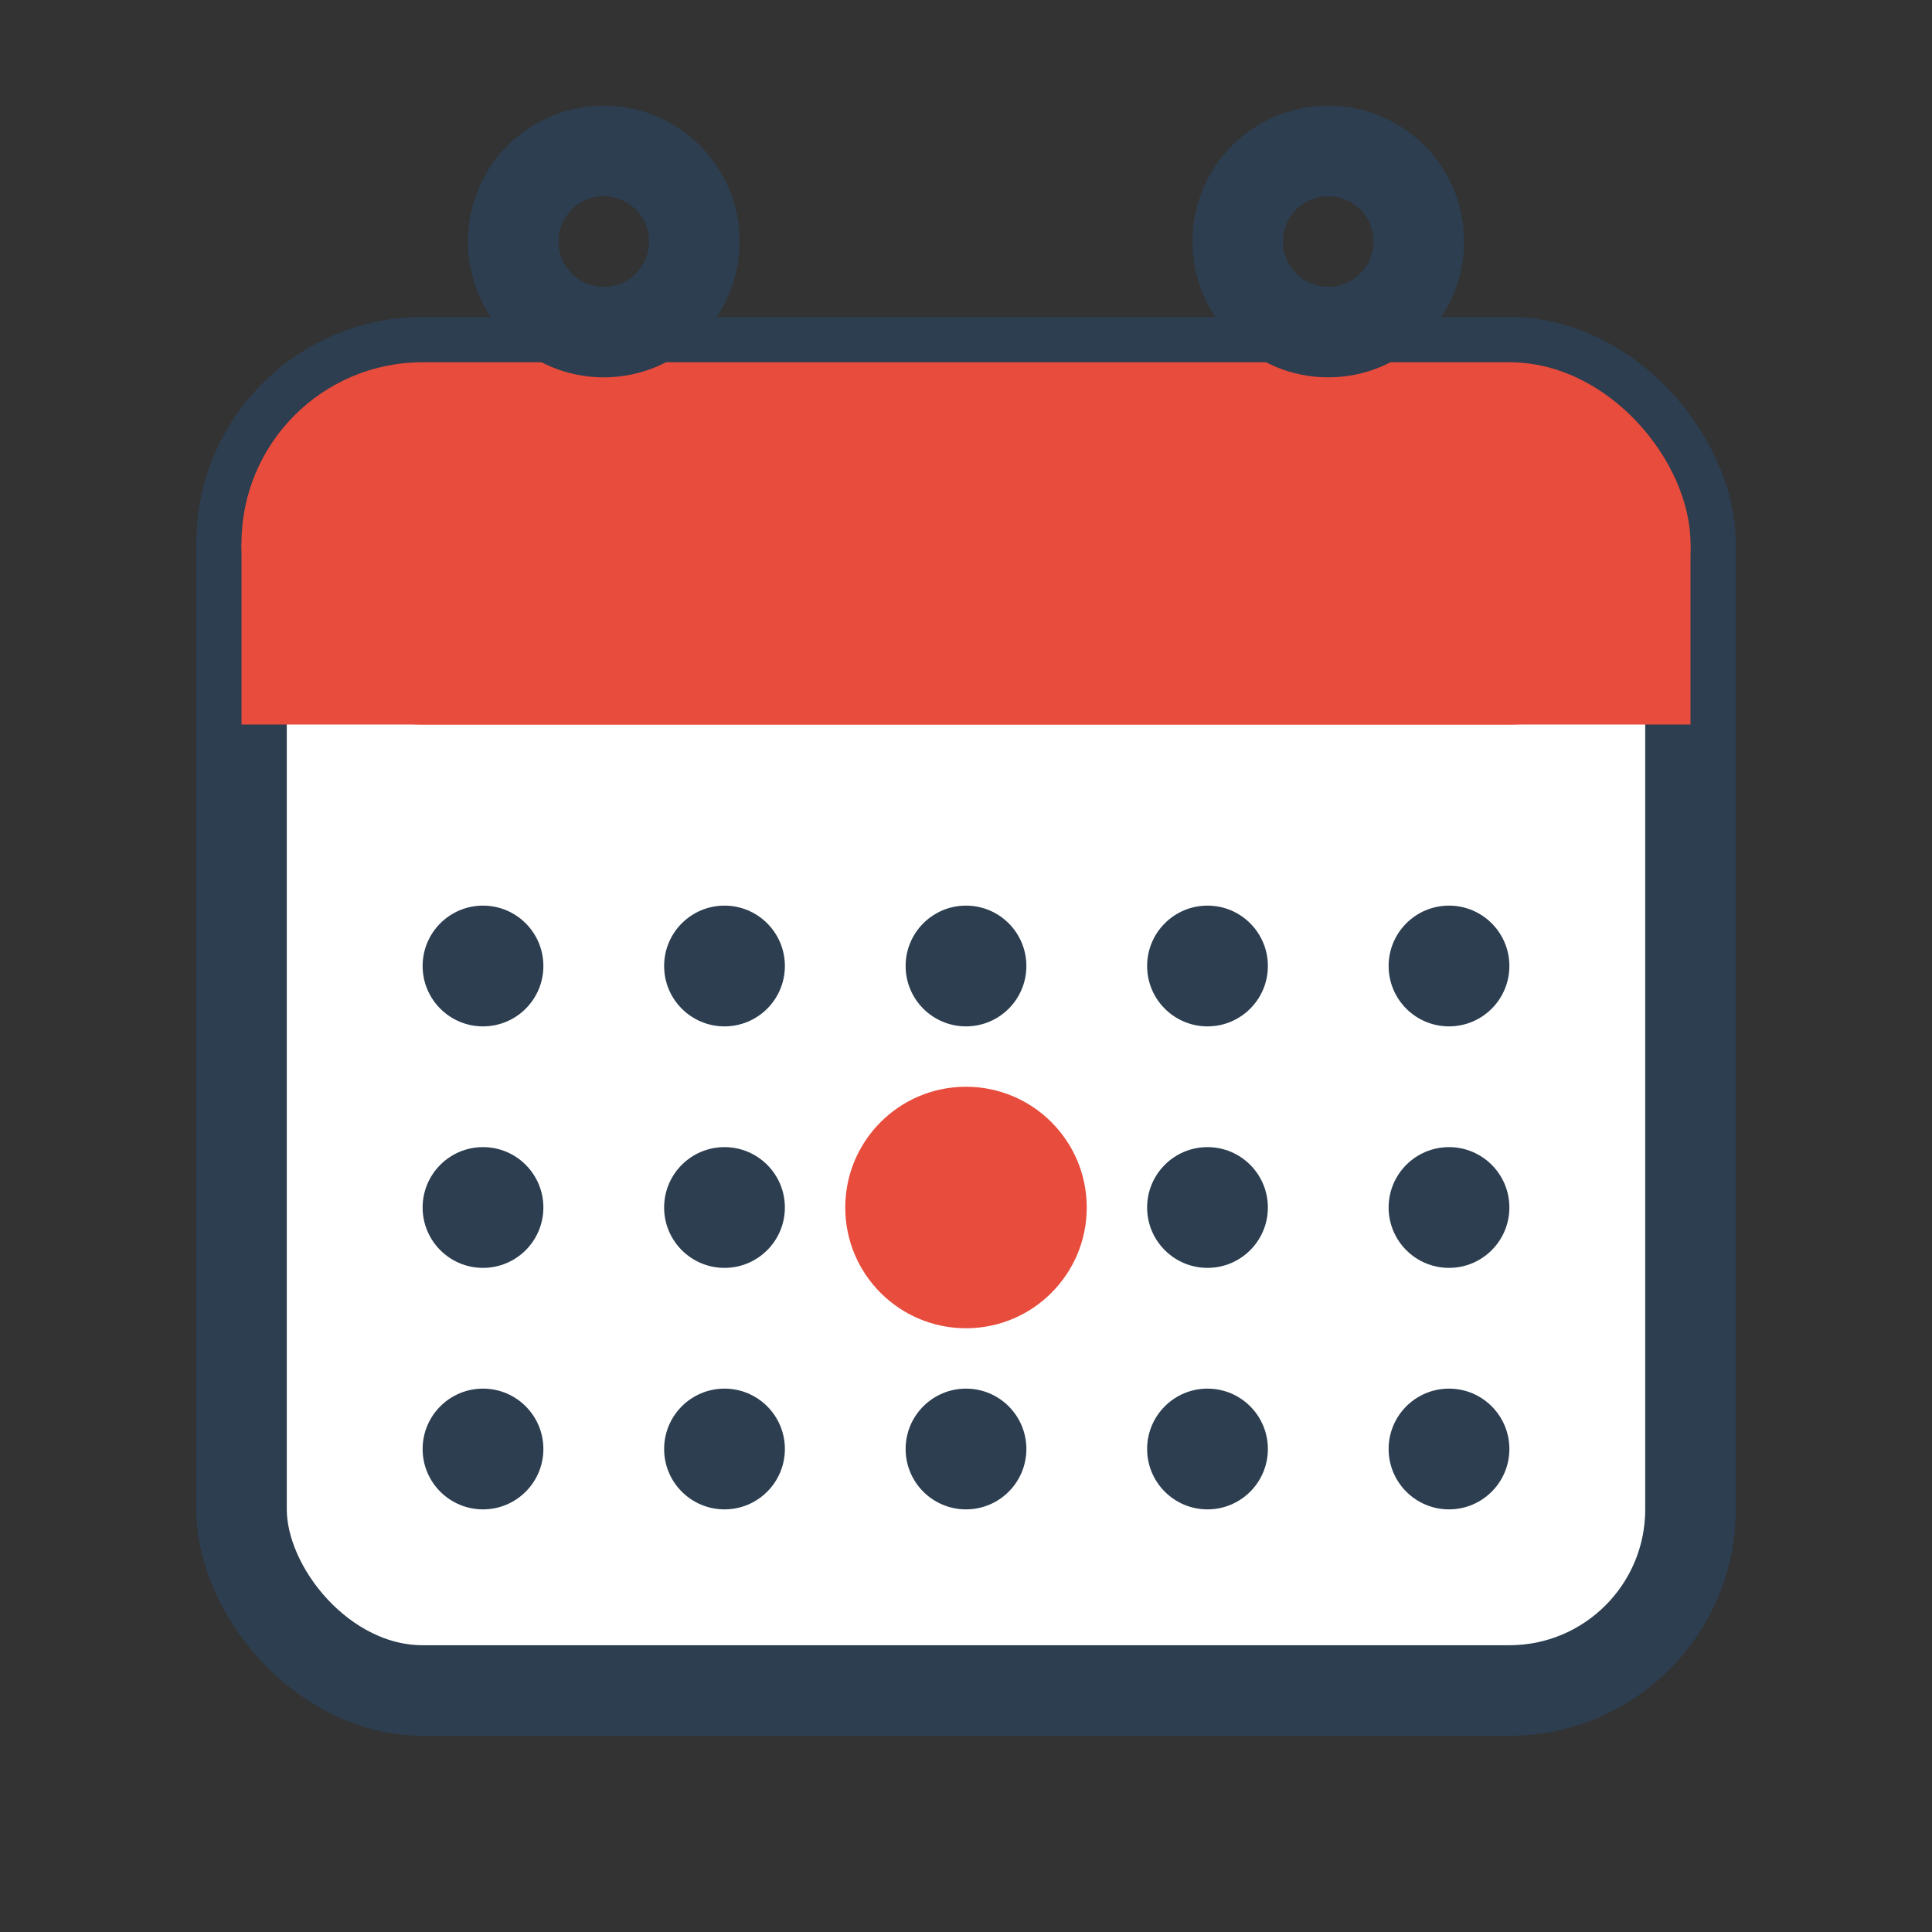 <svg xmlns="http://www.w3.org/2000/svg" viewBox="0 0 32 32" fill="none">
  <rect x="0" y="0" width="32" height="32" fill="#333333" stroke="none"/>
  <!-- Calendar background -->
  <rect x="4" y="6" width="24" height="22" rx="3" fill="#ffffff" stroke="#2c3e50" stroke-width="1.5"/>
  
  <!-- Calendar header -->
  <rect x="4" y="6" width="24" height="6" rx="3" fill="#e74c3c"/>
  <rect x="4" y="9" width="24" height="3" fill="#e74c3c"/>
  
  <!-- Calendar rings -->
  <circle cx="10" cy="4" r="1.5" fill="none" stroke="#2c3e50" stroke-width="1.5"/>
  <circle cx="22" cy="4" r="1.5" fill="none" stroke="#2c3e50" stroke-width="1.5"/>
  
  <!-- Calendar grid -->
  <g fill="#2c3e50">
    <!-- Week days dots -->
    <circle cx="8" cy="16" r="1"/>
    <circle cx="12" cy="16" r="1"/>
    <circle cx="16" cy="16" r="1"/>
    <circle cx="20" cy="16" r="1"/>
    <circle cx="24" cy="16" r="1"/>
    
    <!-- Second week -->
    <circle cx="8" cy="20" r="1"/>
    <circle cx="12" cy="20" r="1"/>
    <!-- Highlighted event day in center -->
    <circle cx="16" cy="20" r="2" fill="#e74c3c"/>
    <circle cx="20" cy="20" r="1"/>
    <circle cx="24" cy="20" r="1"/>
    
    <!-- Third week -->
    <circle cx="8" cy="24" r="1"/>
    <circle cx="12" cy="24" r="1"/>
    <circle cx="16" cy="24" r="1"/>
    <circle cx="20" cy="24" r="1"/>
    <circle cx="24" cy="24" r="1"/>
  </g>
</svg>
